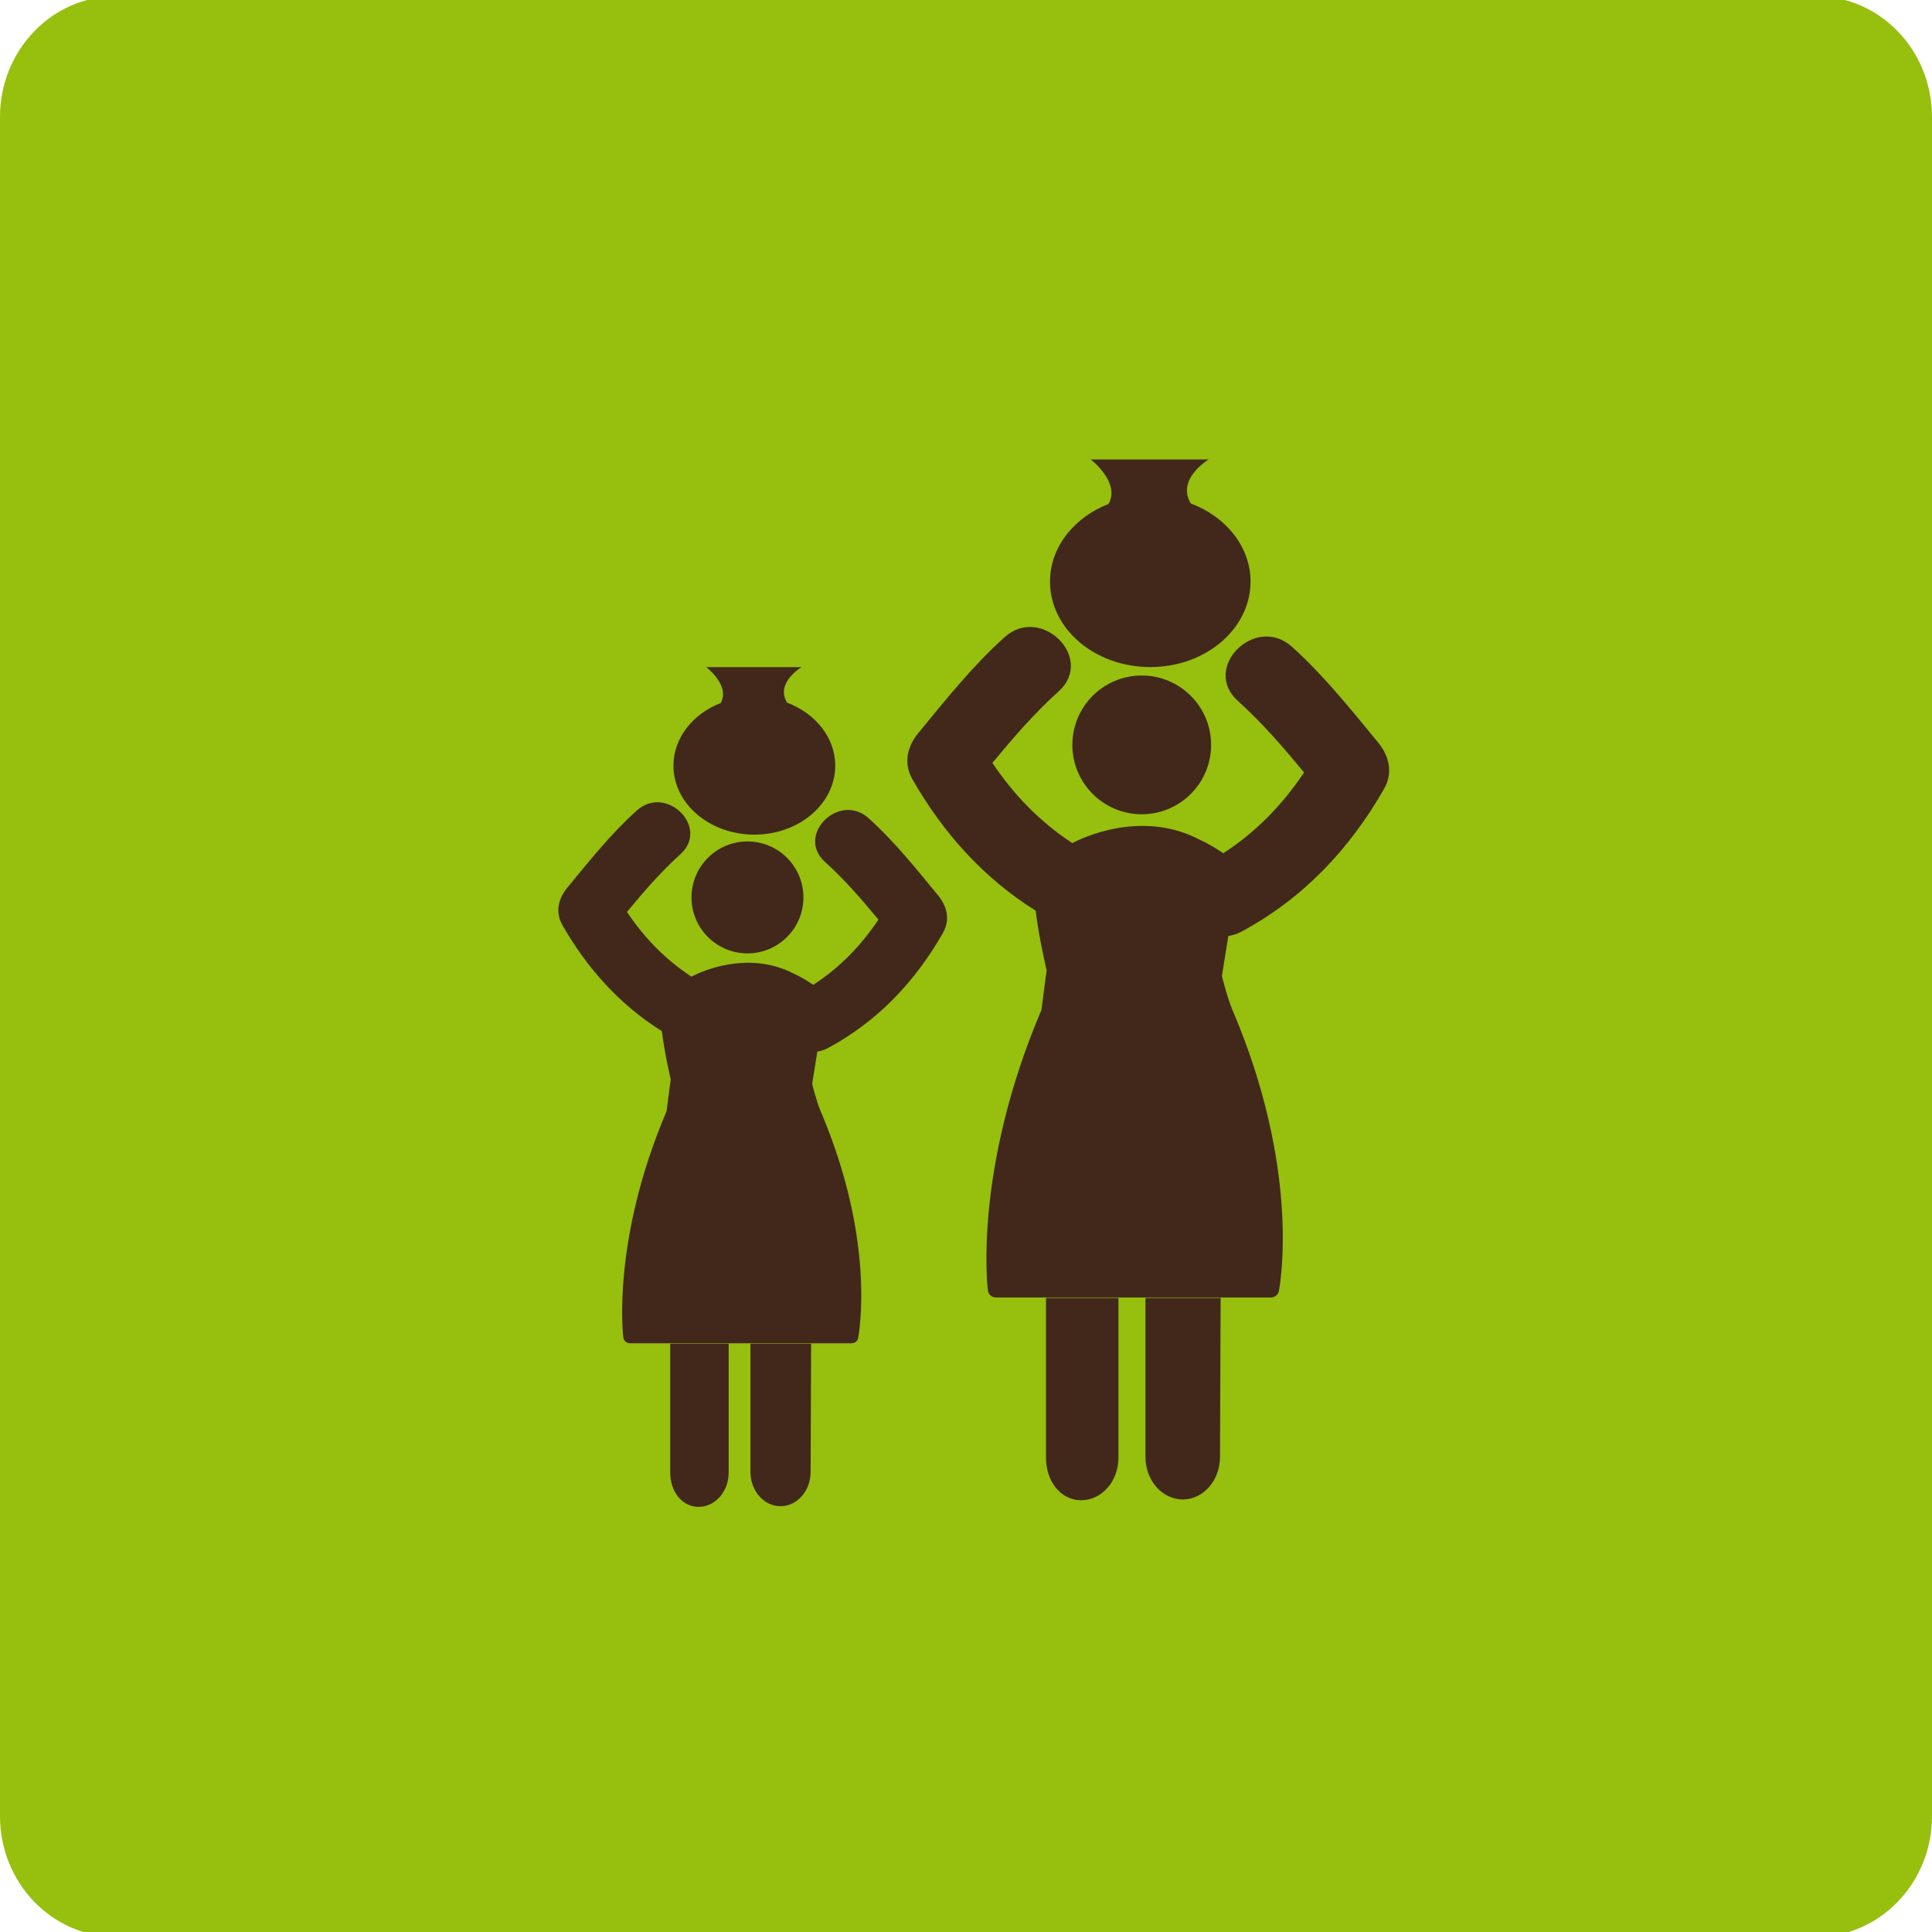 <?xml version="1.0" encoding="utf-8"?>
<!-- Generator: Adobe Illustrator 17.0.0, SVG Export Plug-In . SVG Version: 6.00 Build 0)  -->
<!DOCTYPE svg PUBLIC "-//W3C//DTD SVG 1.1//EN" "http://www.w3.org/Graphics/SVG/1.1/DTD/svg11.dtd">
<svg version="1.1" id="Layer_1" xmlns="http://www.w3.org/2000/svg" xmlns:xlink="http://www.w3.org/1999/xlink" x="0px" y="0px"
	 width="200px" height="200px" viewBox="0 0 200 200" enable-background="new 0 0 200 200" xml:space="preserve">
<path fill="#97BF0D" d="M200,188.003c0,6.902-5.373,12.496-12,12.496H12c-6.627,0-12-5.595-12-12.496V12.11
	C0,5.208,5.373-0.387,12-0.387h176c6.627,0,12,5.595,12,12.496V188.003z"/>
<g>
	<g>
		<g>
			<path fill="#41281B" d="M69.38,152.44L69.38,152.44c-0.001,1.965,1.221,3.549,2.939,3.549c1.719,0,3.112-1.585,3.112-3.549
				v-13.342H69.38V152.44z"/>
			<path fill="#41281B" d="M77.687,152.374L77.687,152.374c0.001,1.959,1.394,3.549,3.112,3.549c1.721,0,3.115-1.591,3.115-3.549
				l0.052-13.276h-6.28v13.276H77.687z"/>
			<circle fill="#41281B" cx="77.377" cy="92.9" r="5.794"/>
			<path fill="#41281B" d="M97.117,92.698c-2.289-2.78-4.511-5.575-7.194-7.993c-3.054-2.749-7.587,1.756-4.52,4.521
				c2.034,1.831,3.8,3.881,5.532,5.974c-1.817,2.712-4.008,4.969-6.75,6.752c-0.673-0.463-1.341-0.853-2.006-1.156
				c-4.898-2.537-9.898-0.068-10.602,0.306c-2.704-1.776-4.872-4.014-6.674-6.698c1.734-2.095,3.501-4.146,5.535-5.977
				c3.069-2.763-1.467-7.27-4.521-4.52c-2.685,2.418-4.905,5.211-7.194,7.993c-0.933,1.132-1.266,2.531-0.5,3.872
				c2.564,4.49,5.952,8.256,10.293,10.974c0.296,2.387,0.916,4.981,0.916,4.981L69,115.041c-5.725,13.436-4.487,23.286-4.474,23.408
				c0.037,0.343,0.329,0.606,0.678,0.606h4.371h6.054h2.261h6.274h4.005c0.333,0,0.62-0.244,0.674-0.574
				c0.076-0.5,1.847-9.988-3.888-23.441c-0.453-1.074-0.88-2.837-0.88-2.837l0.534-3.341c0.348-0.058,0.707-0.159,1.074-0.354
				c5.143-2.753,9.058-6.892,11.934-11.937C98.381,95.23,98.047,93.831,97.117,92.698z"/>
			<path fill="#41281B" d="M78.088,86.402c4.629,0,8.376-3.197,8.376-7.14c0-2.913-2.051-5.416-4.987-6.525
				c-1.245-2.052,1.497-3.677,1.497-3.677h-9.859c0,0,2.514,1.928,1.486,3.719c-2.882,1.126-4.886,3.602-4.886,6.483
				C69.711,83.205,73.463,86.402,78.088,86.402z"/>
		</g>
	</g>
</g>
<g>
	<g>
		<g>
			<path fill="#41281B" d="M108.281,150.905L108.281,150.905c-0.002,2.435,1.513,4.399,3.643,4.399c2.131,0,3.857-1.964,3.857-4.399
				v-16.537h-7.499V150.905z"/>
			<path fill="#41281B" d="M118.577,150.823L118.577,150.823c0.002,2.428,1.727,4.399,3.857,4.399c2.133,0,3.86-1.971,3.86-4.399
				l0.065-16.454h-7.784v16.454H118.577z"/>
			<circle fill="#41281B" cx="118.192" cy="77.11" r="7.182"/>
			<path fill="#41281B" d="M142.658,76.859c-2.837-3.446-5.591-6.91-8.916-9.906c-3.785-3.407-9.404,2.177-5.602,5.604
				c2.521,2.27,4.71,4.81,6.857,7.405c-2.252,3.362-4.968,6.158-8.367,8.368c-0.834-0.574-1.662-1.057-2.486-1.432
				c-6.07-3.144-12.267-0.084-13.14,0.379c-3.351-2.201-6.039-4.975-8.272-8.302c2.149-2.596,4.34-5.138,6.86-7.408
				c3.804-3.425-1.819-9.011-5.604-5.602c-3.328,2.997-6.079,6.458-8.916,9.906c-1.157,1.403-1.569,3.137-0.62,4.799
				c3.177,5.565,7.377,10.233,12.757,13.602c0.367,2.958,1.136,6.174,1.136,6.174l-0.537,4.106
				c-7.096,16.653-5.561,28.862-5.546,29.013c0.046,0.425,0.407,0.751,0.841,0.751h5.417h7.503h2.802h7.777h4.965
				c0.413,0,0.769-0.302,0.836-0.711c0.095-0.62,2.289-12.38-4.819-29.053c-0.562-1.331-1.09-3.516-1.09-3.516l0.662-4.141
				c0.432-0.072,0.876-0.197,1.331-0.439c6.374-3.413,11.226-8.542,14.792-14.795C144.226,79.998,143.812,78.263,142.658,76.859z"/>
			<path fill="#41281B" d="M119.073,69.056c5.737,0,10.382-3.962,10.382-8.849c0-3.611-2.542-6.713-6.181-8.088
				c-1.543-2.544,1.856-4.557,1.856-4.557h-12.22c0,0,3.116,2.389,1.842,4.61c-3.572,1.396-6.056,4.464-6.056,8.035
				C108.691,65.094,113.342,69.056,119.073,69.056z"/>
		</g>
	</g>
</g>
</svg>

